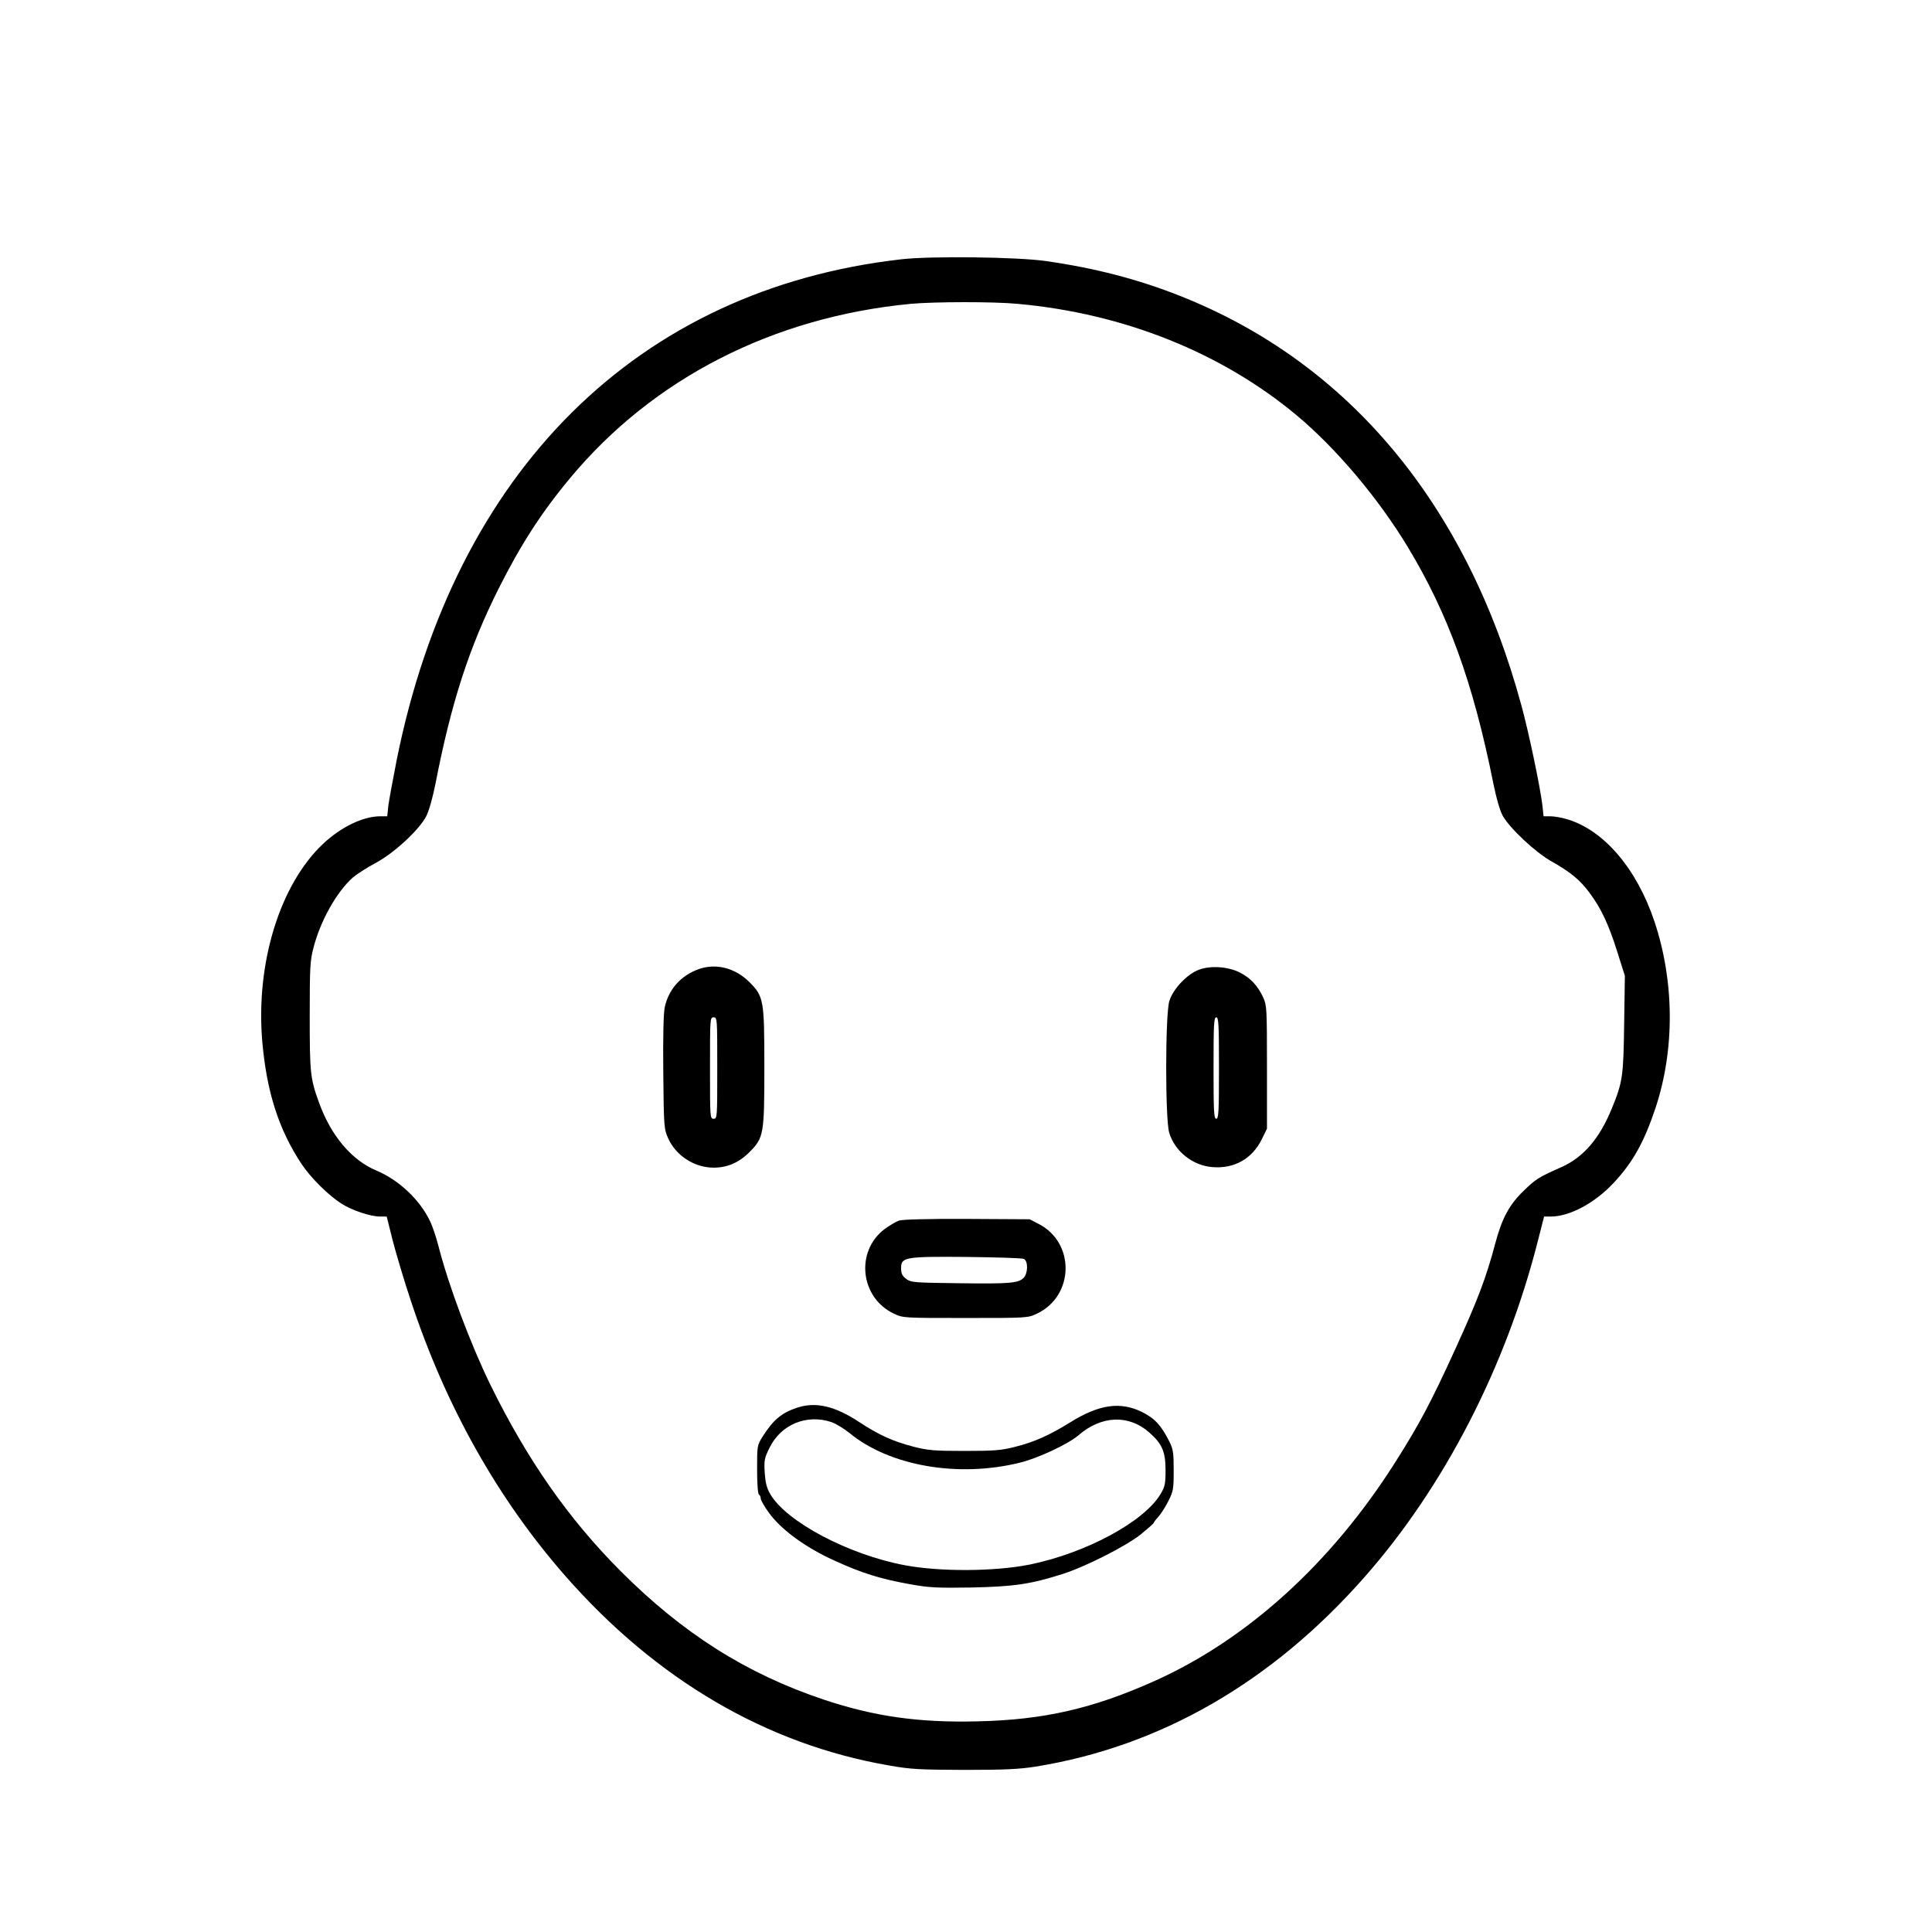 <?xml version="1.0" standalone="no"?>
<!DOCTYPE svg PUBLIC "-//W3C//DTD SVG 20010904//EN"
 "http://www.w3.org/TR/2001/REC-SVG-20010904/DTD/svg10.dtd">
<svg version="1.0" xmlns="http://www.w3.org/2000/svg"
 width="2048pt" height="2048pt" viewBox="0 0 2048 2048"
 preserveAspectRatio="xMidYMid meet">
<g transform="translate(0,2048) scale(0.192,-0.192)"
fill="#000000" stroke="none">
<path d="M4975 9235 c-1455 -166 -2464 -1168 -2785 -2765 -21 -107 -42 -221
-46 -252 l-6 -58 -37 0 c-95 0 -217 -58 -316 -151 -239 -224 -374 -659 -337
-1092 24 -277 90 -485 217 -677 50 -75 149 -174 221 -219 57 -37 160 -71 213
-71 l36 0 33 -132 c19 -73 64 -225 102 -338 192 -580 480 -1091 851 -1514 503
-574 1113 -931 1790 -1047 118 -21 168 -23 414 -24 223 0 303 4 392 18 689
111 1306 466 1817 1047 440 499 781 1162 957 1857 l34 133 36 0 c105 0 244 74
349 187 105 112 168 226 230 412 107 322 105 697 -5 1028 -98 294 -280 507
-484 567 -30 9 -71 16 -92 16 l-37 0 -6 58 c-12 102 -75 403 -116 553 -301
1110 -954 1894 -1885 2262 -232 92 -470 154 -745 193 -159 22 -632 28 -795 9z
m645 -246 c585 -53 1126 -270 1541 -617 218 -183 447 -454 610 -723 224 -370
363 -753 474 -1309 17 -84 37 -151 52 -178 40 -70 181 -202 269 -251 106 -60
158 -103 211 -175 64 -87 104 -172 152 -324 l42 -133 -4 -267 c-4 -288 -8
-319 -68 -465 -67 -165 -156 -269 -276 -323 -131 -58 -144 -67 -213 -134 -79
-77 -118 -151 -155 -290 -50 -188 -96 -309 -219 -579 -135 -296 -202 -422
-335 -631 -351 -553 -813 -973 -1324 -1203 -341 -153 -613 -216 -980 -224
-326 -8 -570 27 -849 120 -427 143 -778 365 -1123 711 -287 288 -514 613 -718
1028 -110 226 -231 548 -287 768 -12 46 -32 107 -46 135 -56 118 -172 227
-296 279 -136 57 -251 192 -317 376 -48 132 -51 163 -51 477 0 271 2 307 21
378 38 148 127 306 216 386 21 18 76 54 123 79 103 54 244 184 283 260 16 31
36 103 52 183 86 443 185 749 347 1072 123 245 237 422 398 615 457 548 1118
886 1876 959 129 12 461 13 594 0z M3857 5316 c-99 -36 -166 -112 -187 -211
-7 -34 -10 -164 -8 -362 3 -300 4 -309 27 -361 43 -96 145 -162 251 -162 75 0
139 27 197 85 80 80 83 99 83 470 0 371 -3 390 -83 470 -79 78 -184 105 -280
71z m103 -546 c0 -273 0 -280 -20 -280 -20 0 -20 7 -20 280 0 273 0 280 20
280 20 0 20 -7 20 -280z M6620 5313 c-66 -24 -144 -107 -164 -173 -23 -76 -23
-651 -1 -726 30 -103 130 -183 239 -191 120 -10 220 46 273 155 l28 57 0 340
c0 324 -1 342 -21 385 -30 65 -70 107 -128 137 -65 33 -161 40 -226 16z m110
-543 c0 -242 -2 -280 -15 -280 -13 0 -15 38 -15 280 0 242 2 280 15 280 13 0
15 -38 15 -280z M4964 3928 c-17 -6 -53 -27 -80 -47 -163 -123 -135 -379 51
-467 50 -24 53 -24 395 -24 342 0 345 0 395 24 207 98 212 393 8 496 l-48 25
-345 2 c-214 1 -357 -3 -376 -9z m689 -212 c24 -12 23 -80 -2 -105 -29 -29
-79 -33 -363 -29 -243 3 -258 4 -285 24 -22 17 -28 29 -28 59 0 61 19 65 365
62 162 -2 303 -6 313 -11z M4405 2896 c-88 -28 -136 -68 -194 -160 -31 -49
-31 -52 -31 -182 0 -78 4 -135 10 -139 6 -3 10 -13 10 -22 0 -8 20 -44 45 -78
66 -92 200 -191 361 -264 153 -70 256 -102 419 -131 105 -19 147 -21 340 -18
235 5 327 19 500 74 129 41 351 154 433 219 39 32 72 61 72 64 0 3 11 18 25
33 14 15 38 53 55 86 28 56 30 67 30 171 0 98 -3 117 -24 159 -46 91 -81 128
-151 163 -120 59 -237 42 -396 -57 -114 -71 -201 -110 -307 -136 -74 -19 -116
-22 -277 -22 -167 0 -201 3 -280 23 -115 30 -193 65 -302 137 -132 87 -237
112 -338 80z m186 -81 c25 -9 69 -36 99 -60 221 -182 599 -248 940 -164 100
24 268 103 325 152 126 109 277 115 390 15 71 -62 90 -106 90 -208 0 -74 -3
-91 -27 -131 -90 -153 -410 -326 -721 -390 -194 -39 -495 -41 -692 -4 -309 58
-652 239 -742 392 -20 34 -27 63 -31 119 -4 68 -2 80 27 138 63 129 206 187
342 141z"/>
</g>
</svg>
